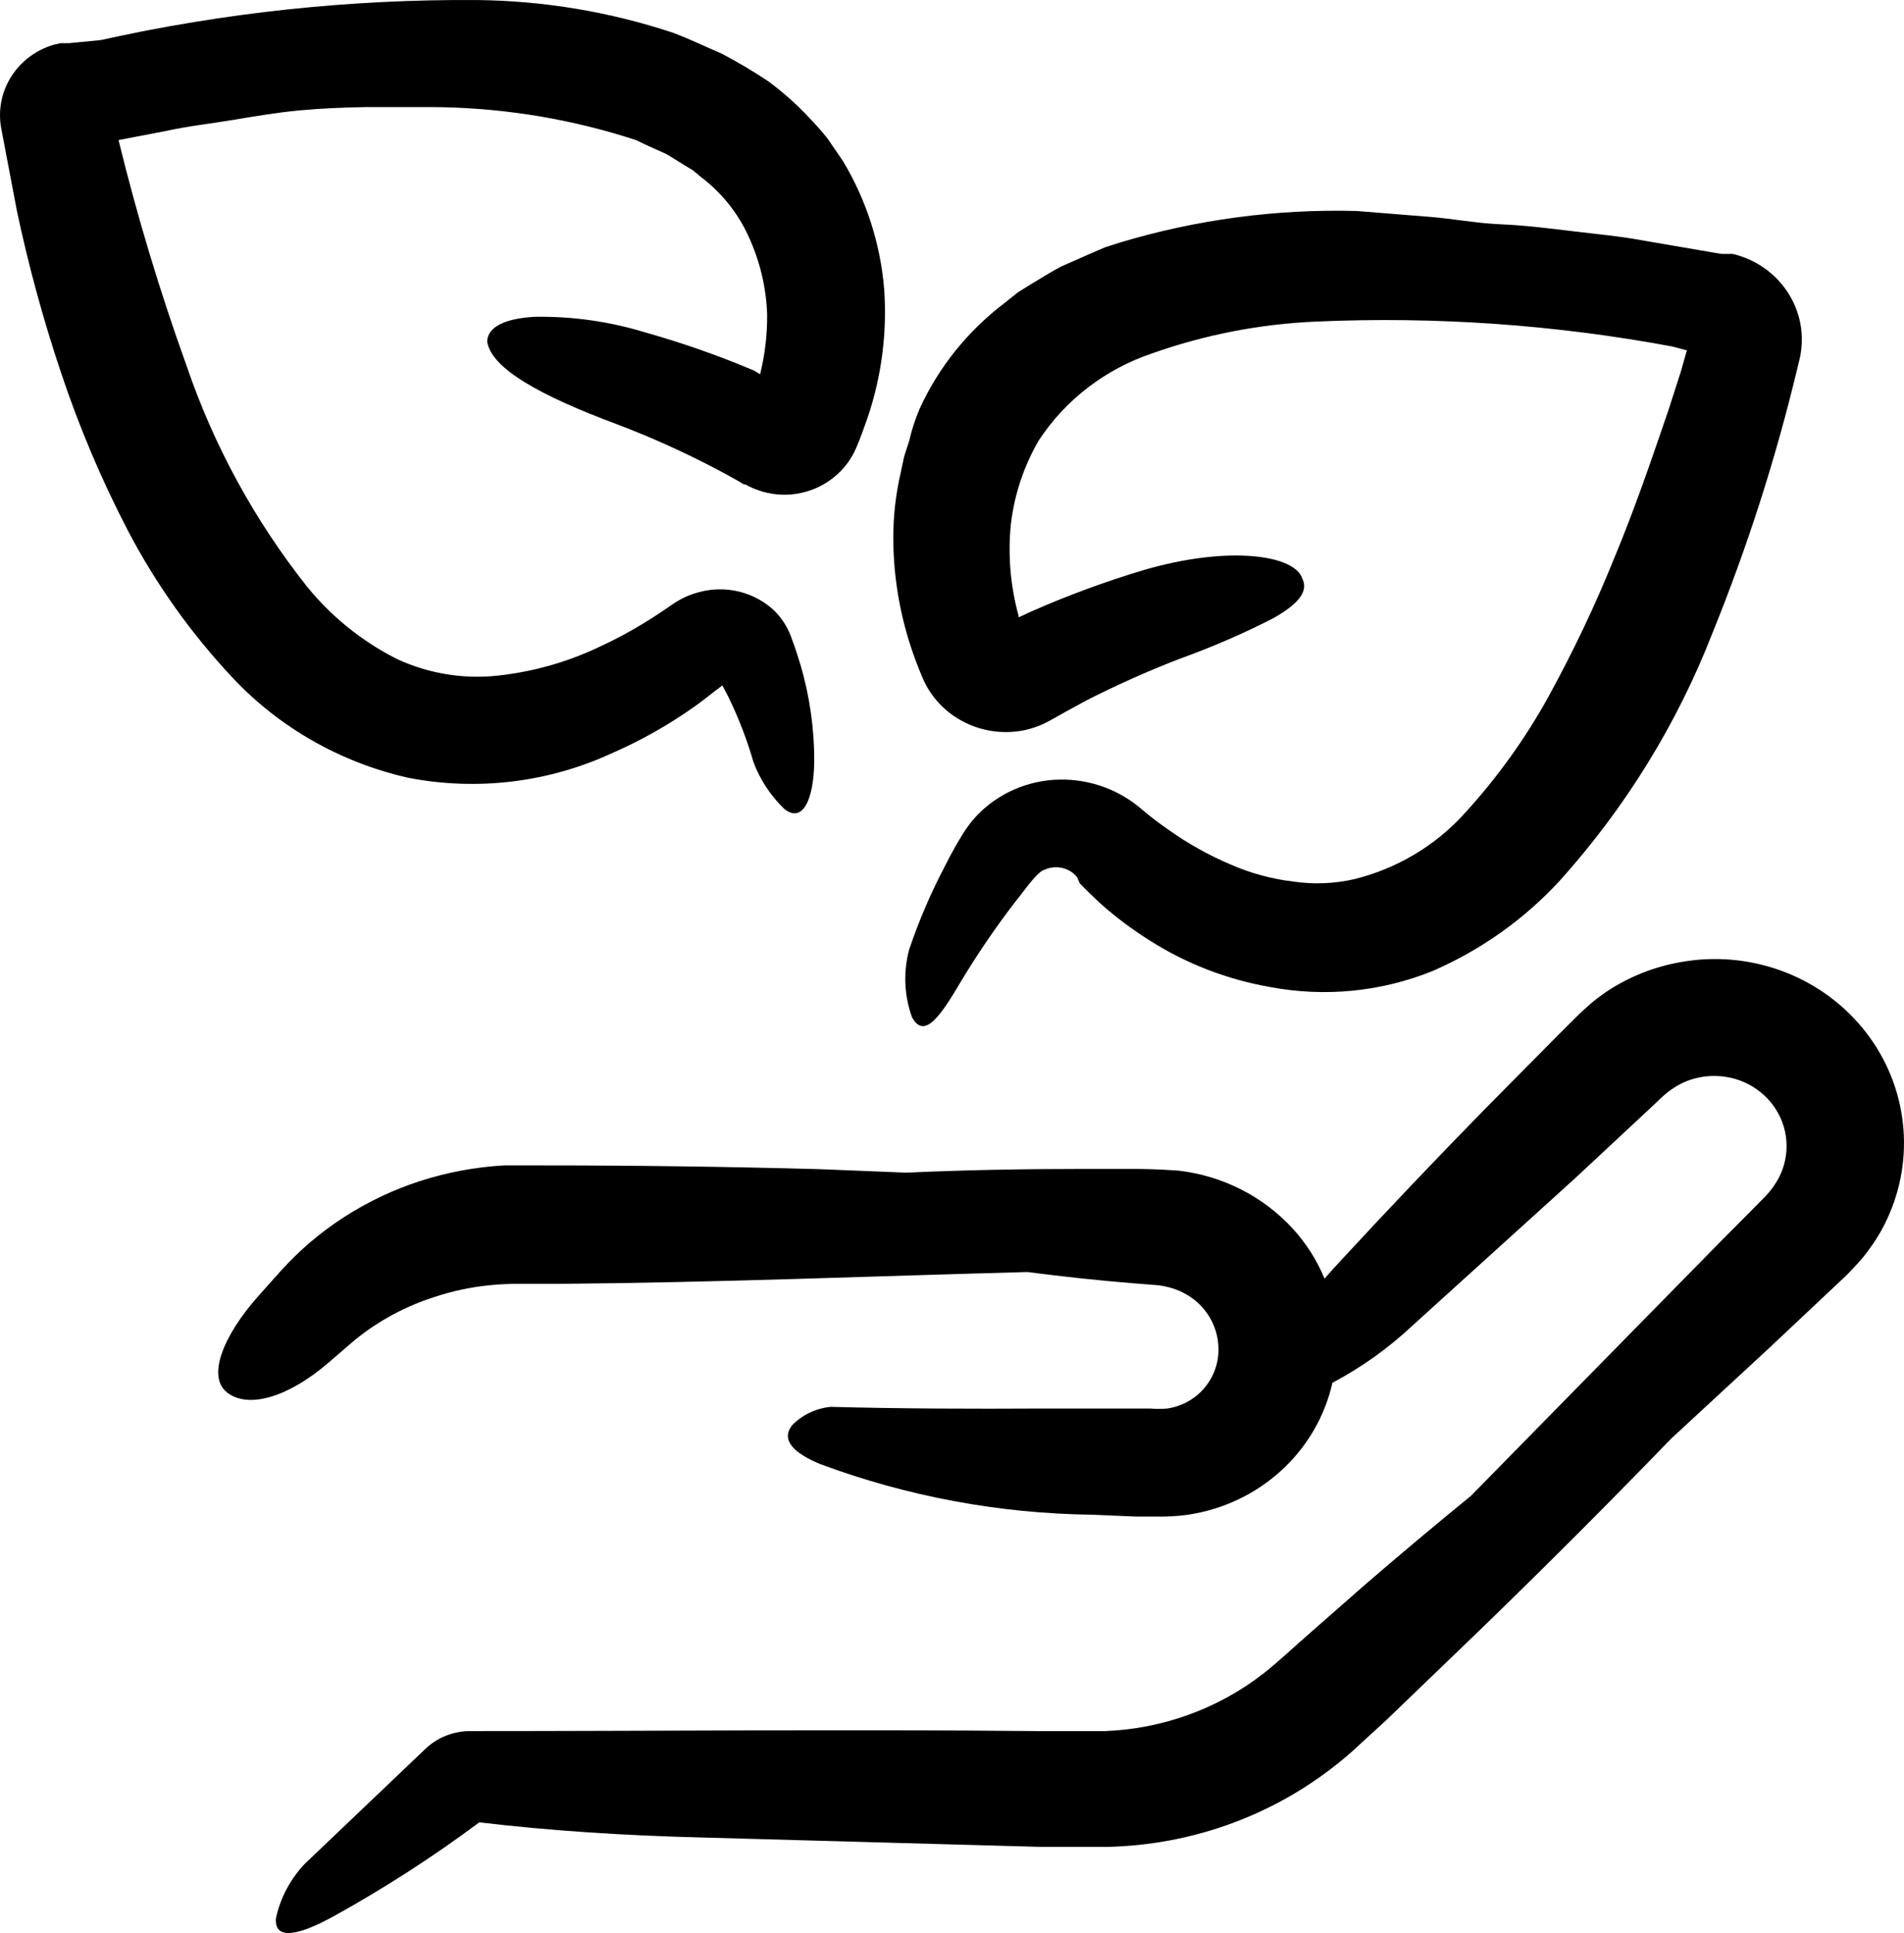 <?xml version="1.0" encoding="UTF-8"?>
<svg width="405px" height="411px" viewBox="0 0 405 411" version="1.1" xmlns="http://www.w3.org/2000/svg" xmlns:xlink="http://www.w3.org/1999/xlink">
    <!-- Generator: Sketch 46.2 (44496) - http://www.bohemiancoding.com/sketch -->
    <title>noun_growth_1016135 copy</title>
    <desc>Created with Sketch.</desc>
    <defs></defs>
    <g id="Page-1" stroke="none" stroke-width="1" fill="none" fill-rule="evenodd">
        <g id="noun_growth_1016135-copy" fill-rule="nonzero" fill="#000000">
            <path d="M401.894,258.109 C400.8,260.698 399.401,263.155 397.725,265.43 C396.926,266.576 396.048,267.666 395.096,268.694 C394.235,269.62 393.011,270.944 392.467,271.429 L376.196,286.733 L355.483,305.874 C342.279,319.518 328.879,332.925 315.282,346.098 L294.841,365.769 L289.493,370.664 C287.453,372.605 285.323,374.413 283.057,376.133 C269.575,386.424 253.049,392.223 235.921,392.673 L231.751,392.673 L228.17,392.673 L221.009,392.673 L206.642,392.276 L149.308,390.688 C133.127,390.291 117.128,389.276 101.945,387.468 C92.12,394.79 81.792,401.451 71.034,407.404 C64.009,411.285 58.253,412.873 58.707,407.8 C59.64,403.54 61.72,399.598 64.735,396.377 L90.524,371.811 L90.524,371.811 C93.059,369.41 96.458,368.065 99.996,368.062 C140.152,368.062 180.4,367.665 220.556,368.062 L235.105,368.062 C247.308,367.574 259.036,363.327 268.599,355.933 C271.499,353.728 275.488,349.935 279.114,346.804 L290.218,337.056 C297.681,330.617 305.235,324.281 312.879,318.047 L365.636,264.328 L372.253,257.668 L375.562,254.316 C376.226,253.614 376.832,252.862 377.374,252.067 C380.54,247.536 380.897,241.681 378.303,236.818 C375.71,231.956 370.585,228.869 364.956,228.779 C361.573,228.689 358.256,229.698 355.529,231.646 C355.065,231.951 354.625,232.29 354.214,232.661 L353.897,232.925 L353.353,233.41 L352.311,234.425 L335.133,250.435 L300.416,281.881 C295.334,286.647 289.617,290.726 283.419,294.01 C280.126,308.647 267.91,319.798 252.69,322.061 C250.544,322.363 248.377,322.495 246.209,322.458 L241.677,322.458 L232.295,322.061 C212.483,321.812 192.873,318.153 174.372,311.255 C169.295,309.138 165.896,306.36 168.48,303.052 C170.641,300.827 173.553,299.434 176.683,299.126 C191.73,299.523 206.823,299.567 222.006,299.479 L244.668,299.479 C245.874,299.587 247.088,299.587 248.294,299.479 C249.178,299.356 250.045,299.134 250.877,298.818 C252.583,298.191 254.129,297.213 255.41,295.951 C257.972,293.424 259.336,289.971 259.171,286.424 C259.046,282.771 257.412,279.32 254.639,276.854 C253.176,275.58 251.465,274.606 249.608,273.987 C248.603,273.668 247.572,273.432 246.526,273.281 L240.906,272.84 C233.443,272.223 225.995,271.429 218.562,270.458 C185.385,271.34 152.208,272.708 118.851,272.972 L110.738,272.972 C108.634,272.948 106.531,273.037 104.438,273.237 C100.267,273.63 96.159,274.503 92.2,275.839 C86.127,277.8 80.484,280.852 75.567,284.837 L69.765,289.82 C61.335,297.054 52.905,299.567 48.373,296.127 C43.841,292.687 47.648,283.778 54.945,275.575 L59.794,270.15 C61.718,268.027 63.777,266.023 65.958,264.151 C75.099,256.369 86.207,251.101 98.138,248.891 C101.132,248.333 104.16,247.965 107.202,247.789 C110.466,247.789 112.777,247.789 115.225,247.789 C134.895,247.789 154.611,248.053 174.145,248.582 L192.773,249.332 C205.327,248.759 217.882,248.538 230.391,248.538 L239.773,248.538 C243.127,248.538 245.302,248.538 250.605,248.891 C260.012,249.966 268.688,254.359 274.989,261.24 C277.858,264.374 280.144,267.971 281.742,271.87 C282.86,270.576 284.024,269.282 285.232,267.989 C295.234,257.168 305.416,246.465 315.78,235.88 L331.462,220.047 L335.405,216.121 C335.904,215.592 337.218,214.401 338.215,213.519 C339.212,212.637 340.436,211.755 341.614,210.917 C346.38,207.73 351.787,205.565 357.478,204.566 C371.99,201.951 386.808,207.284 396.079,218.46 C405.35,229.635 407.582,244.856 401.894,258.109 Z M357.523,79.044 L354.939,87.071 C351.314,97.7 347.688,108.285 343.427,118.518 C339.346,128.642 334.654,138.524 329.377,148.112 C324.387,157.166 318.3,165.606 311.248,173.252 C305.095,179.947 297.032,184.707 288.088,186.924 C283.87,187.89 279.502,188.069 275.216,187.453 C270.516,186.901 265.93,185.652 261.619,183.748 C257.074,181.812 252.758,179.401 248.747,176.559 C246.736,175.188 244.8,173.715 242.946,172.149 C238.143,167.931 231.874,165.645 225.406,165.754 C218.633,165.871 212.208,168.694 207.639,173.56 C206.527,174.771 205.54,176.086 204.693,177.486 L203.378,179.691 C202.563,181.102 201.792,182.558 201.022,184.101 C198.017,189.811 195.471,195.739 193.407,201.831 C192.106,206.602 192.311,211.643 193.997,216.298 C196.625,221.149 200.16,215.857 204.33,208.8 C207.897,202.85 211.816,197.106 216.069,191.599 C218.199,188.997 220.601,185.336 222.233,184.895 C224.024,184.098 226.11,184.248 227.762,185.292 C228.135,185.523 228.471,185.805 228.759,186.13 C228.909,186.281 229.046,186.443 229.167,186.615 L229.666,187.806 C231.116,189.306 232.627,190.776 234.198,192.217 C237.431,195.08 240.903,197.676 244.577,199.979 C252.332,204.905 261.025,208.265 270.14,209.858 C281.759,212.058 293.787,210.877 304.721,206.462 C315.092,201.955 324.361,195.355 331.915,187.1 C345.807,171.63 356.751,153.872 364.231,134.66 C371.7,116.274 377.76,97.375 382.36,78.118 L382.859,76.045 C384.989,66.15 378.673,56.394 368.582,53.992 L367.63,53.992 L367.177,53.992 L366.225,53.992 L364.367,53.684 L349.455,51.126 C344.515,50.199 339.394,49.758 334.363,49.141 C329.332,48.523 324.301,47.906 319.134,47.685 C313.967,47.465 309.072,46.495 303.996,46.098 L288.586,44.863 C271.538,44.406 254.528,46.671 238.232,51.567 L235.059,52.581 L231.887,53.948 L225.587,56.727 C223.547,57.83 221.508,59.109 219.514,60.299 L216.522,62.152 L213.712,64.401 C205.848,70.358 199.619,78.116 195.583,86.983 C194.663,89.153 193.935,91.396 193.407,93.687 L192.32,97.083 L191.594,100.479 C190.54,105.024 190.008,109.668 190.008,114.328 C190.024,123.36 191.681,132.319 194.903,140.79 C195.311,141.893 195.673,142.775 196.172,143.966 C199.782,152.684 209.493,157.428 218.834,155.036 C220.302,154.643 221.717,154.081 223.049,153.36 L224.408,152.611 L226.675,151.332 L231.207,148.862 C237.648,145.591 244.259,142.646 251.013,140.041 C257.783,137.607 264.384,134.748 270.774,131.484 C275.714,128.706 278.479,125.927 277.029,123.06 C275.488,117.988 261.392,115.915 243.263,121.208 C235.103,123.655 227.11,126.601 219.332,130.029 L216.658,131.264 L216.658,130.911 C214.914,124.561 214.361,117.957 215.027,111.417 C215.757,105.218 217.744,99.221 220.873,93.775 C226.544,85.057 235.096,78.477 245.121,75.119 C256.347,71.146 268.132,68.87 280.065,68.371 C305.391,67.26 330.763,69.036 355.665,73.663 L358.837,74.501 L358.611,75.207 L357.523,79.044 Z M160.367,78.779 C152.833,75.595 145.097,72.884 137.206,70.664 C129.613,68.344 121.686,67.227 113.729,67.356 C107.61,67.709 103.803,69.385 103.622,72.56 C104.392,78.338 115.089,84.204 131.224,90.202 C138.379,92.916 145.356,96.054 152.118,99.597 C153.81,100.479 155.457,101.376 157.058,102.287 L158.236,102.993 L158.554,102.993 L159.37,103.434 C159.983,103.743 160.62,104.009 161.273,104.228 C163.91,105.168 166.752,105.426 169.522,104.977 C175.169,104.062 179.932,100.377 182.122,95.23 C183.119,92.893 183.844,90.82 184.569,88.747 C187.548,79.909 188.733,70.592 188.059,61.314 C187.256,51.799 184.284,42.578 179.357,34.322 L176.003,29.426 C174.781,27.893 173.48,26.421 172.105,25.016 C169.434,22.149 166.49,19.535 163.313,17.209 C160.14,15.104 156.857,13.161 153.478,11.387 C150.033,9.932 146.634,8.256 143.189,6.977 C129.73,2.505 115.623,0.153 101.401,0.008 C74.502,-0.174 47.673,2.682 21.451,8.52 L16.919,8.961 L14.698,9.182 L13.565,9.182 L12.839,9.182 L11.344,9.535 C3.608,11.86 -1.147,19.415 0.24,27.177 L3.593,44.819 C6.046,56.402 9.163,67.843 12.93,79.088 C16.786,90.677 21.559,101.957 27.207,112.828 C33.184,124.228 40.716,134.791 49.597,144.231 C59.52,154.749 72.472,162.111 86.762,165.357 C101.351,168.205 116.494,166.411 129.955,160.241 C136.272,157.499 142.273,154.113 147.857,150.141 C149.897,148.685 151.755,147.142 153.659,145.73 L154.837,147.98 C157.06,152.509 158.88,157.216 160.276,162.049 C161.681,165.804 163.926,169.208 166.848,172.017 C170.746,175.104 173.102,169.988 173.193,161.917 C173.223,154.935 172.231,147.985 170.247,141.276 C169.703,139.511 169.159,137.747 168.48,135.983 C167.742,133.701 166.47,131.618 164.763,129.897 C160.543,125.886 154.451,124.357 148.764,125.883 C147.288,126.255 145.87,126.819 144.549,127.559 C143.87,127.925 143.219,128.338 142.6,128.794 L141.331,129.676 C139.85,130.676 138.34,131.646 136.799,132.587 C133.747,134.445 130.584,136.124 127.326,137.615 C121.014,140.602 114.251,142.583 107.293,143.481 C99.438,144.597 91.418,143.399 84.269,140.041 C76.903,136.277 70.433,131.048 65.278,124.692 C54.119,110.584 45.478,94.75 39.716,77.853 C34.032,62.083 29.191,46.036 25.213,29.779 L35.365,27.838 C39.897,26.824 44.838,26.295 49.551,25.501 C54.265,24.707 59.024,23.913 63.737,23.472 C68.451,23.031 73.165,22.854 77.788,22.766 L91.702,22.766 C105.681,22.819 119.571,24.931 132.901,29.029 L135.258,29.779 L137.388,30.793 L141.693,32.734 C143.008,33.484 144.232,34.322 145.501,35.071 L147.404,36.218 L149.036,37.585 C153.466,40.93 156.971,45.295 159.234,50.288 C161.631,55.487 162.97,61.088 163.177,66.783 C163.222,71.09 162.72,75.386 161.681,79.573 L160.367,78.779 Z" id="Shape"></path>
        </g>
    </g>
</svg>
